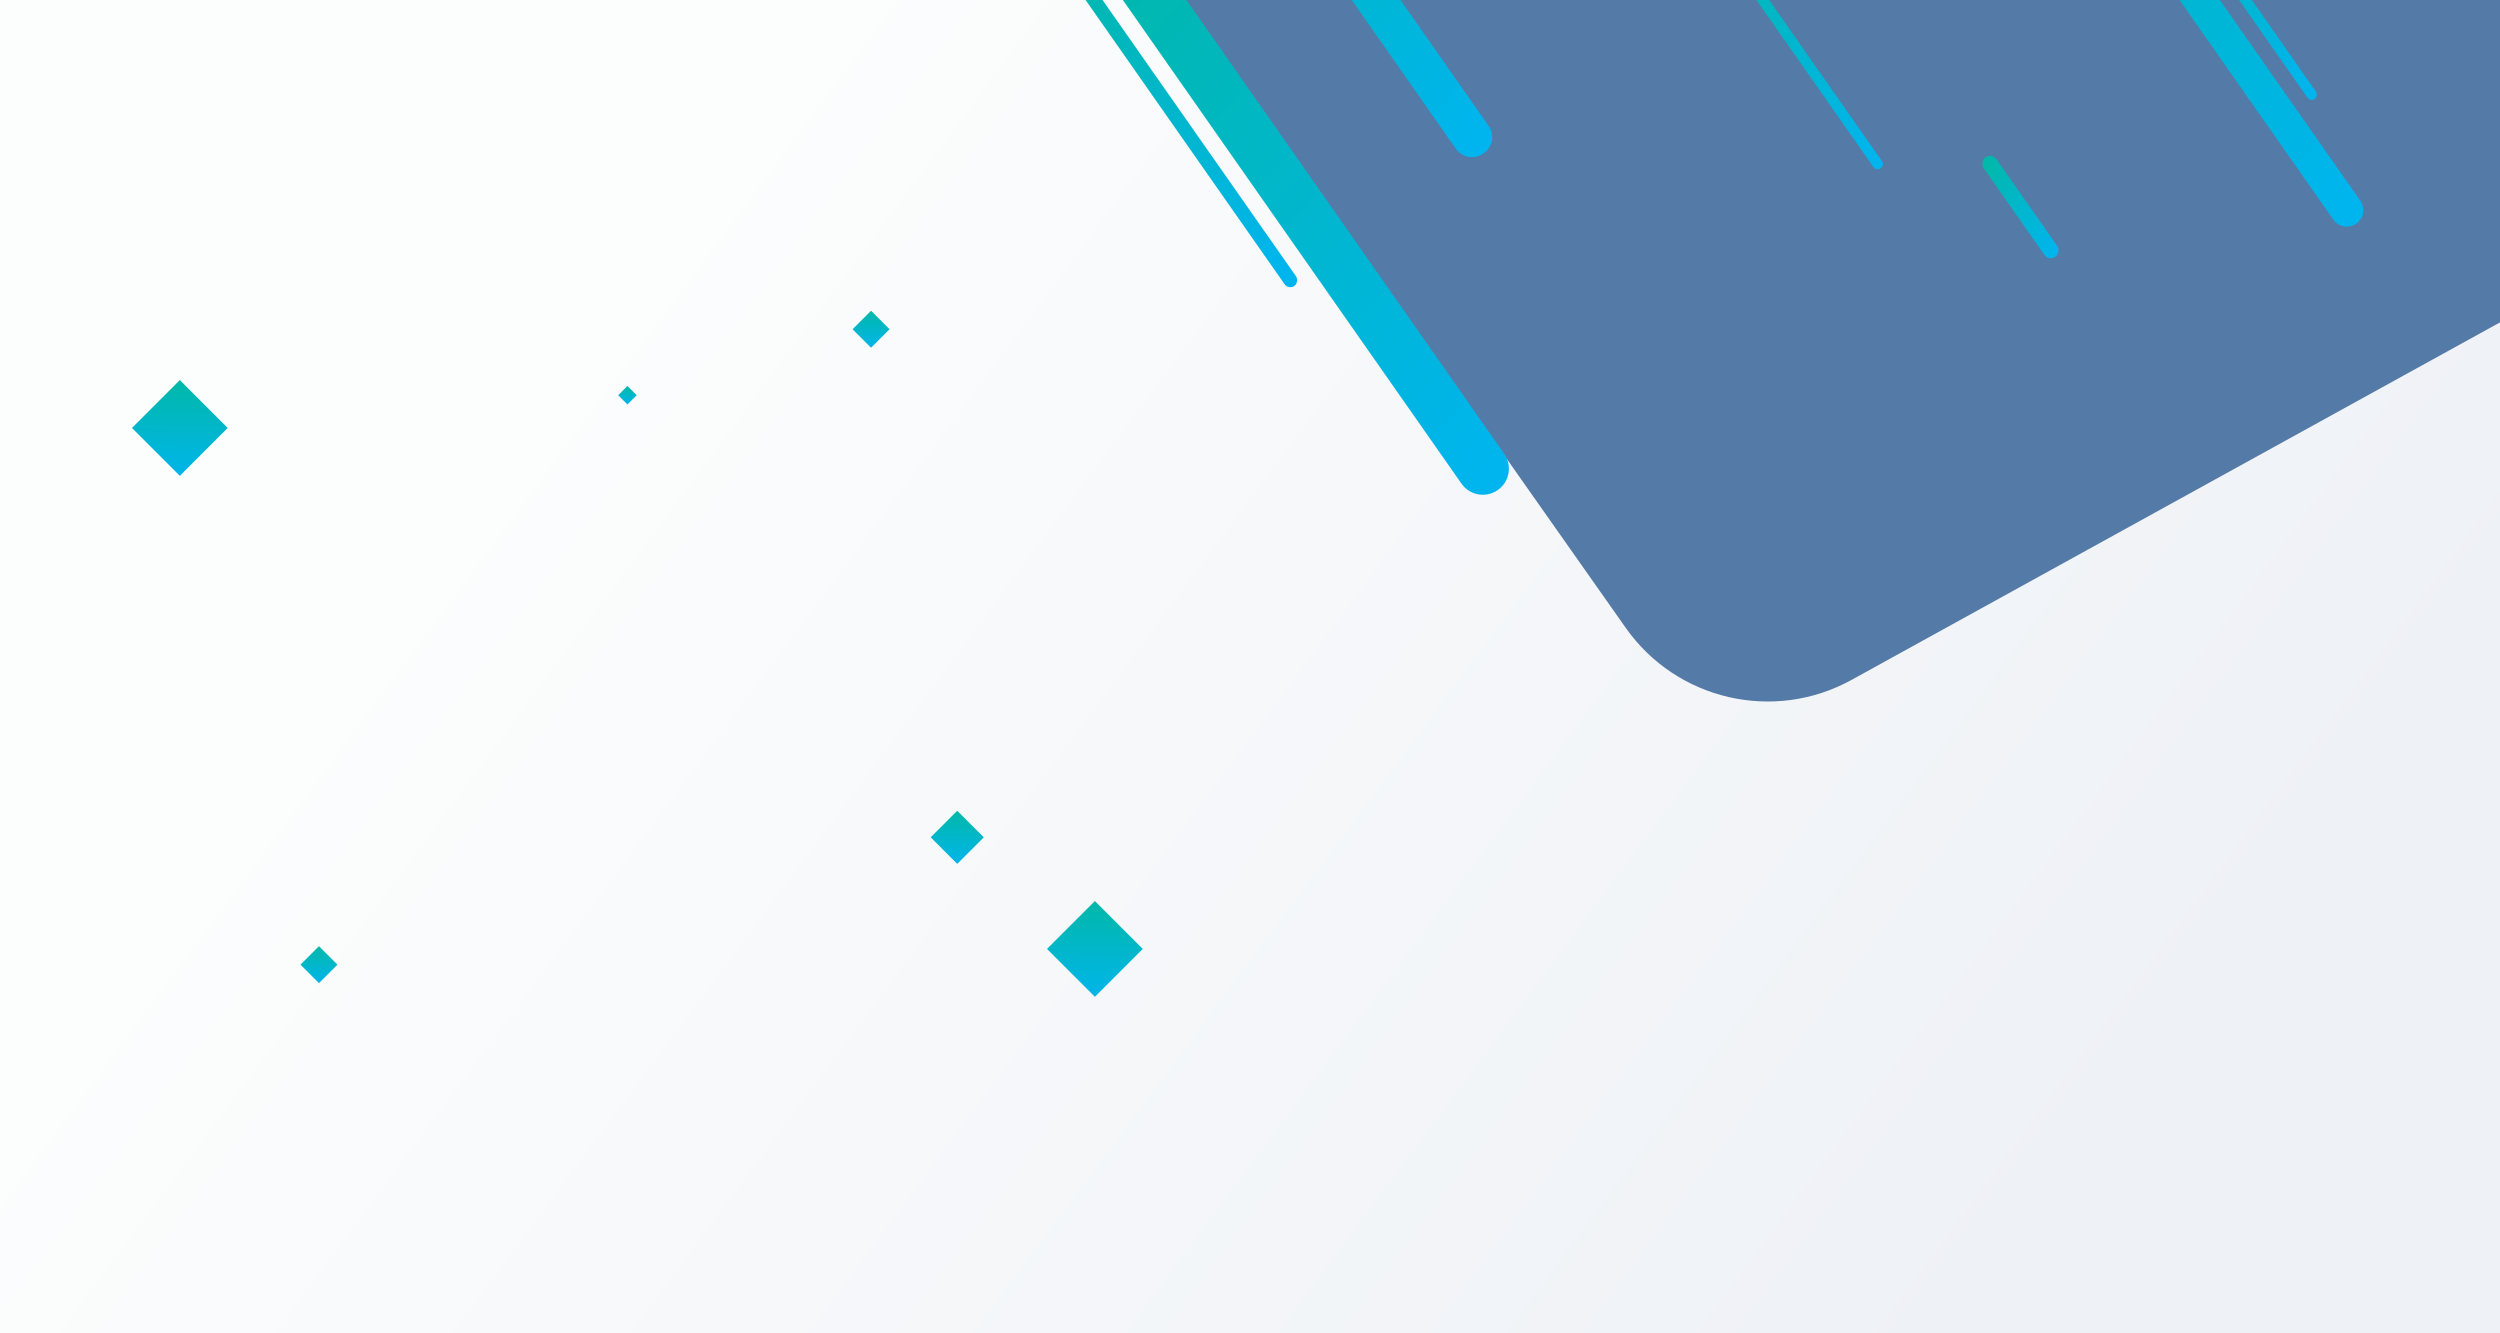 <?xml version="1.0" encoding="UTF-8"?>
<svg width="1440px" height="768px" viewBox="0 0 1440 768" version="1.1" xmlns="http://www.w3.org/2000/svg" xmlns:xlink="http://www.w3.org/1999/xlink">
    <rect x="0" y="0" width="1440" height="768" fill="#333333" stroke="none"/>
    <!-- Generator: Sketch 59 (86127) - https://sketch.com -->
    <title>Group</title>
    <desc>Created with Sketch.</desc>
    <defs>
        <linearGradient x1="92.33%" y1="64.222%" x2="19.118%" y2="35.344%" id="linearGradient-1">
            <stop stop-color="#EEF1F6" offset="0%"></stop>
            <stop stop-color="#FCFDFD" offset="100%"></stop>
        </linearGradient>
        <linearGradient x1="3.115%" y1="33.803%" x2="-334.4%" y2="74.424%" id="linearGradient-2">
            <stop stop-color="#547AA7" offset="0%"></stop>
            <stop stop-color="#008FFF" offset="100%"></stop>
        </linearGradient>
        <linearGradient x1="49.948%" y1="2.235%" x2="49.576%" y2="122.025%" id="linearGradient-3">
            <stop stop-color="#01B8AA" offset="0%"></stop>
            <stop stop-color="#00B4FF" offset="100%"></stop>
        </linearGradient>
        <linearGradient x1="49.948%" y1="2.235%" x2="49.578%" y2="122.025%" id="linearGradient-4">
            <stop stop-color="#01B8AA" offset="0%"></stop>
            <stop stop-color="#00B4FF" offset="100%"></stop>
        </linearGradient>
        <linearGradient x1="49.225%" y1="2.235%" x2="43.646%" y2="122.025%" id="linearGradient-5">
            <stop stop-color="#01B8AA" offset="0%"></stop>
            <stop stop-color="#00B4FF" offset="100%"></stop>
        </linearGradient>
        <linearGradient x1="49.736%" y1="2.235%" x2="47.838%" y2="122.025%" id="linearGradient-6">
            <stop stop-color="#01B8AA" offset="0%"></stop>
            <stop stop-color="#00B4FF" offset="100%"></stop>
        </linearGradient>
        <linearGradient x1="49.724%" y1="2.235%" x2="47.741%" y2="122.025%" id="linearGradient-7">
            <stop stop-color="#01B8AA" offset="0%"></stop>
            <stop stop-color="#00B4FF" offset="100%"></stop>
        </linearGradient>
        <linearGradient x1="49.894%" y1="2.235%" x2="49.133%" y2="122.025%" id="linearGradient-8">
            <stop stop-color="#01B8AA" offset="0%"></stop>
            <stop stop-color="#00B4FF" offset="100%"></stop>
        </linearGradient>
        <linearGradient x1="3.115%" y1="2.235%" x2="129.799%" y2="134.031%" id="linearGradient-9">
            <stop stop-color="#01B8AA" offset="0%"></stop>
            <stop stop-color="#00B4FF" offset="100%"></stop>
        </linearGradient>
    </defs>
    <g id="New-UX" stroke="none" stroke-width="1" fill="none" fill-rule="evenodd">
        <g id="customer-master-Landing-page">
            <g id="Group" transform="translate(0, -205)">
                <rect id="Rectangle" fill="url(#linearGradient-1)" x="0" y="205" width="1440" height="768"></rect>
                <path d="M553,22 L1418.904,22 L1561.148,323.887 L1066.471,596.634 C1021.811,621.258 965.775,608.33 936.418,566.629 L553,22 L553,22 Z" id="bg-shape" fill="url(#linearGradient-2)"></path>
                <rect id="Rectangle-7" fill="url(#linearGradient-3)" transform="translate(676.393, 271.002) scale(-1, 1) rotate(35) translate(-676.393, -271.002) " x="672.393" y="150.502" width="8" height="241" rx="4"></rect>
                <rect id="Rectangle-7-Copy-11" fill="url(#linearGradient-4)" transform="translate(1031.366, 227.854) scale(-1, 1) rotate(35) translate(-1031.366, -227.854) " x="1028.366" y="137.354" width="6" height="181" rx="3"></rect>
                <rect id="Rectangle-7-Copy-11" fill="url(#linearGradient-4)" transform="translate(1281.366, 187.854) scale(-1, 1) rotate(35) translate(-1281.366, -187.854) " x="1278.366" y="97.354" width="6" height="181" rx="3"></rect>
                <rect id="Rectangle-7-Copy-13" fill="url(#linearGradient-5)" transform="translate(1163.761, 324.251) scale(-1, 1) rotate(35) translate(-1163.761, -324.251) " x="1159.261" y="289.251" width="9" height="70" rx="4.5"></rect>
                <path d="M748.003,123.434 C756.287,123.434 763.003,130.15 763.003,138.434 L763.003,508.434 C763.003,516.718 756.287,523.434 748.003,523.434 C739.718,523.434 733.003,516.718 733.003,508.434 L733.003,138.434 C733.003,130.15 739.718,123.434 748.003,123.434 Z" id="Rectangle-7-Copy-8" fill="url(#linearGradient-6)" transform="translate(748.003, 323.434) scale(-1, 1) rotate(35) translate(-748.003, -323.434) "></path>
                <path d="M768.207,20.469 L768.707,20.469 C774.92,20.469 779.957,25.506 779.957,31.719 L779.957,309.219 C779.957,315.432 774.92,320.469 768.707,320.469 L768.207,320.469 C761.994,320.469 756.957,315.432 756.957,309.219 L756.957,31.719 C756.957,25.506 761.994,20.469 768.207,20.469 Z" id="Rectangle-7-Copy-12" fill="url(#linearGradient-7)" transform="translate(768.457, 170.469) scale(-1, 1) rotate(35) translate(-768.457, -170.469) "></path>
                <path d="M1242.497,-30 C1247.744,-30 1251.997,-25.747 1251.997,-20.5 L1251.997,360.5 C1251.997,365.747 1247.744,370 1242.497,370 C1237.251,370 1232.997,365.747 1232.997,360.5 L1232.997,-20.5 C1232.997,-25.747 1237.251,-30 1242.497,-30 Z" id="Rectangle-7-Copy-10" fill="url(#linearGradient-8)" transform="translate(1242.497, 170) scale(-1, 1) rotate(35) translate(-1242.497, -170) "></path>
                <rect id="Rectangle-4" fill="url(#linearGradient-9)" transform="translate(103.577, 451.5) rotate(45) translate(-103.577, -451.5) " x="84.077" y="432" width="39" height="39"></rect>
                <rect id="Rectangle-4-Copy-2" fill="url(#linearGradient-9)" transform="translate(630.654, 751.577) rotate(45) translate(-630.654, -751.577) " x="611.154" y="732.077" width="39" height="39"></rect>
                <polygon id="Rectangle-4-Copy-3" fill="url(#linearGradient-9)" transform="translate(551.366, 687.289) rotate(45) translate(-551.366, -687.289) " points="540.555 676.478 562.176 676.478 562.176 698.099 540.555 698.099"></polygon>
                <polygon id="Rectangle-4-Copy-4" fill="url(#linearGradient-9)" transform="translate(183.721, 760.644) rotate(45) translate(-183.721, -760.644) " points="176.195 753.118 191.248 753.118 191.248 768.171 176.195 768.171"></polygon>
                <polygon id="Rectangle-4-Copy-5" fill="url(#linearGradient-9)" transform="translate(501.721, 394.644) rotate(45) translate(-501.721, -394.644) " points="494.195 387.118 509.248 387.118 509.248 402.171 494.195 402.171"></polygon>
                <polygon id="Rectangle-4-Copy-6" fill="url(#linearGradient-9)" transform="translate(361.399, 432.644) rotate(45) translate(-361.399, -432.644) " points="357.636 428.881 365.163 428.881 365.163 436.408 357.636 436.408"></polygon>
            </g>
        </g>
    </g>
</svg>